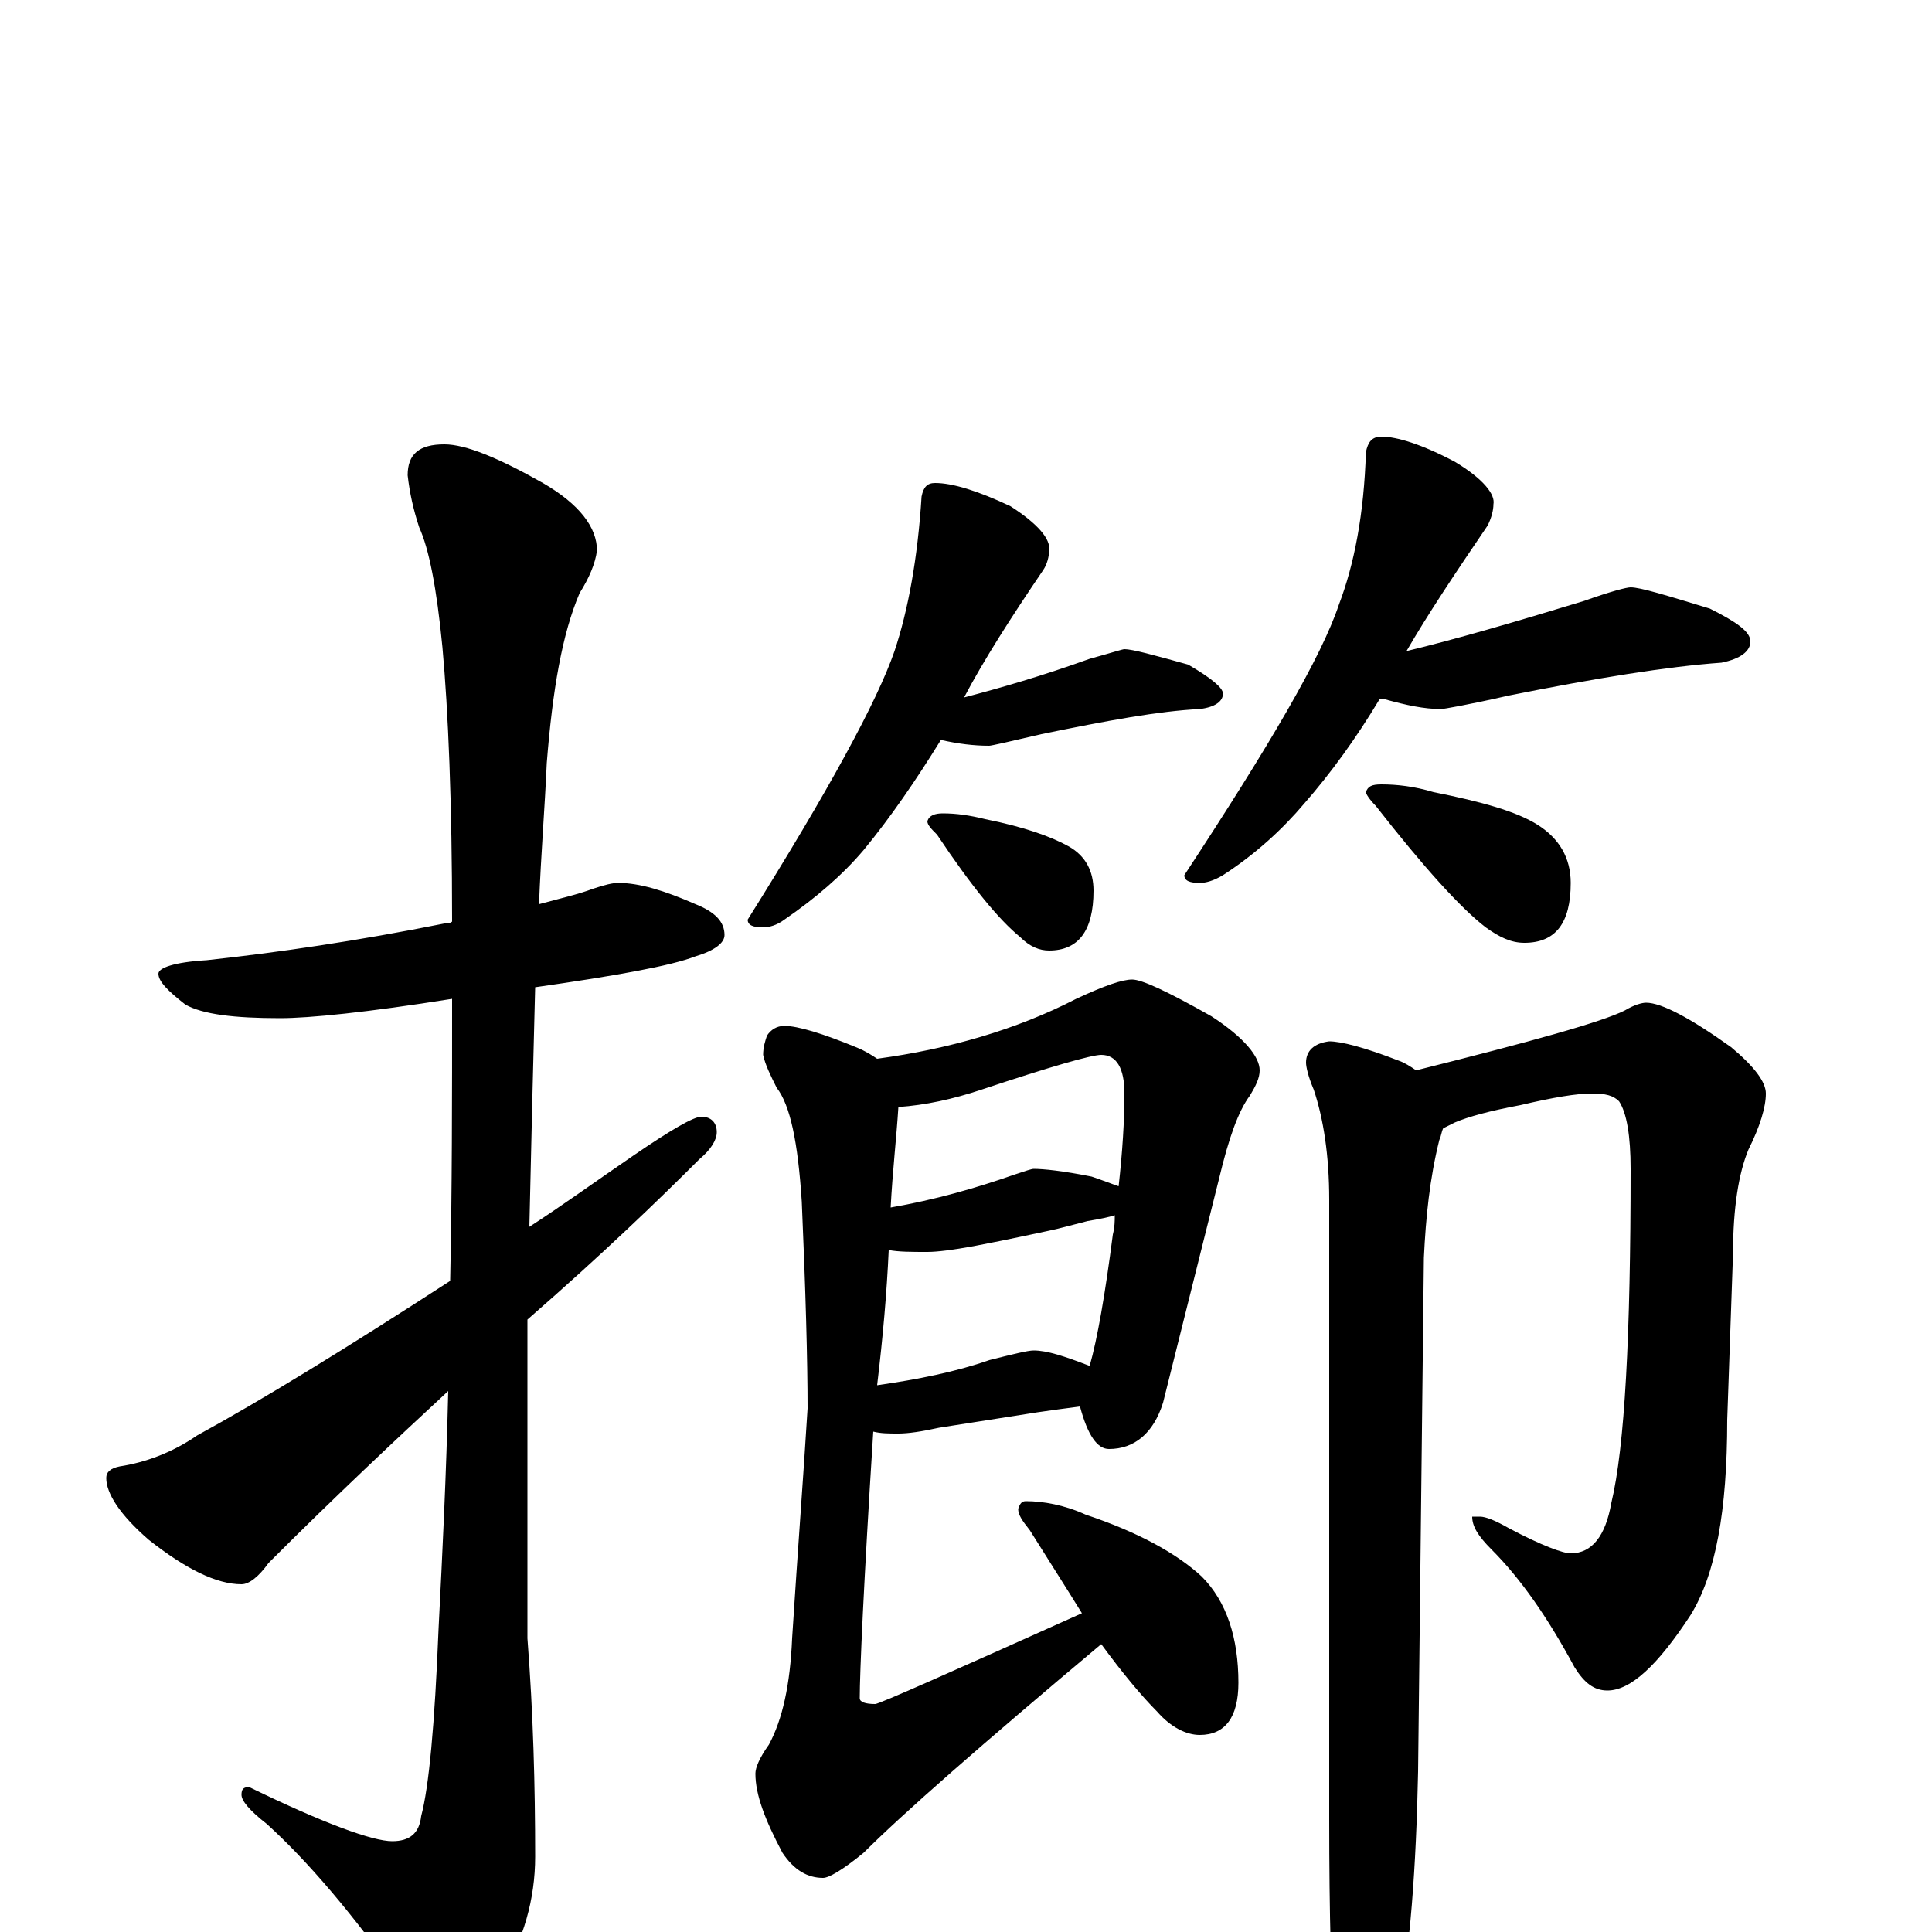 <?xml version="1.0" encoding="utf-8" ?>
<!DOCTYPE svg PUBLIC "-//W3C//DTD SVG 1.1//EN" "http://www.w3.org/Graphics/SVG/1.1/DTD/svg11.dtd">
<svg version="1.1" id="Layer_1" xmlns="http://www.w3.org/2000/svg" xmlns:xlink="http://www.w3.org/1999/xlink" x="0px" y="145px" width="1000px" height="1000px" viewBox="0 0 1000 1000" enable-background="new 0 0 1000 1000" xml:space="preserve">
<g id="Layer_1">
<path id="glyph" transform="matrix(1 0 0 -1 0 1000)" d="M320,543C331,543 344,539 360,532C370,528 375,523 375,516C375,512 370,508 360,505C347,500 319,495 277,489C276,451 275,410 274,365C291,376 309,389 328,402C347,415 359,422 363,422C368,422 371,419 371,414C371,410 368,405 362,400C341,379 312,351 273,317C273,302 273,288 273,273l0,-121C276,113 277,76 277,39C277,17 271,-4 259,-24C248,-41 240,-50 234,-50C227,-50 218,-43 209,-28C183,9 159,37 138,56C129,63 125,68 125,71C125,74 126,75 129,75C168,56 193,47 203,47C212,47 217,51 218,60C222,75 225,107 227,157C229,196 231,237 232,280C205,255 174,226 139,191C134,184 129,180 125,180C112,180 96,188 77,203C62,216 55,227 55,235C55,238 57,240 62,241C75,243 89,248 102,257C135,275 179,302 233,337C234,384 234,432 234,483C190,476 160,473 145,473C121,473 105,475 96,480C87,487 82,492 82,496C82,499 90,502 107,503C144,507 185,513 230,522C231,522 233,522 234,523C234,585 232,632 229,665C226,696 222,716 217,727C214,736 212,745 211,754C211,765 217,770 230,770C241,770 258,763 281,750C300,739 309,727 309,715C308,708 305,701 300,693C291,672 286,643 283,605C282,582 280,558 279,532C290,535 299,537 307,540C313,542 317,543 320,543M484,750C493,750 506,746 523,738C537,729 544,721 543,715C543,712 542,708 540,705C523,680 509,658 499,639C518,644 539,650 564,659C575,662 581,664 582,664C586,664 597,661 615,656C627,649 633,644 633,641C633,637 629,634 621,633C600,632 573,627 539,620C522,616 513,614 512,614C504,614 496,615 487,617C474,596 461,577 447,560C436,547 422,535 406,524C402,521 398,520 395,520C390,520 387,521 387,524C429,591 454,637 463,663C470,684 475,711 477,743C478,748 480,750 484,750M488,579C495,579 502,578 510,576C530,572 544,567 553,562C562,557 566,549 566,539C566,518 558,508 543,508C538,508 533,510 528,515C517,524 503,541 485,568C482,571 480,573 480,575C481,578 484,579 488,579M715,774C723,774 736,770 753,761C768,752 774,744 773,739C773,736 772,732 770,728C753,703 739,682 728,663C753,669 784,678 820,689C834,694 842,696 844,696C849,696 862,692 885,685C899,678 906,673 906,668C906,663 901,659 891,657C863,655 826,649 781,640C759,635 747,633 746,633C737,633 728,635 717,638C716,638 715,638 714,638C702,618 689,600 675,584C664,571 650,558 633,547C628,544 624,543 621,543C616,543 613,544 613,547C657,614 684,660 693,687C701,708 706,734 707,766C708,771 710,774 715,774M715,594C723,594 732,593 742,590C767,585 785,580 796,573C807,566 813,556 813,543C813,522 805,512 789,512C782,512 776,515 769,520C756,530 737,551 712,583C709,586 707,589 707,590C708,593 710,594 715,594M586,493C591,493 604,487 627,474C644,463 652,453 652,446C652,442 650,438 647,433C641,425 636,411 631,390l-29,-116C597,258 587,250 574,250C568,250 563,257 559,272C551,271 544,270 537,269l-51,-8C477,259 470,258 465,258C460,258 456,258 452,259C447,180 445,134 445,121C445,119 448,118 453,118C455,118 491,134 560,165C552,178 543,192 533,208C529,213 527,216 527,219C528,222 529,223 531,223C540,223 551,221 562,216C589,207 609,196 622,184C635,171 641,152 641,129C641,111 634,102 621,102C614,102 606,106 599,114C591,122 581,134 570,149C508,97 467,61 447,41C436,32 429,28 426,28C418,28 411,32 405,41C396,58 391,71 391,82C391,85 393,90 398,97C405,110 409,128 410,152C413,199 416,238 418,271C418,296 417,332 415,378C413,409 409,428 402,437C399,443 396,449 395,454C395,458 396,461 397,464C399,467 402,469 406,469C413,469 426,465 443,458C448,456 451,454 454,452C491,457 526,467 557,483C572,490 581,493 586,493M465,427C464,411 462,394 461,375C484,379 505,385 525,392C531,394 534,395 535,395C540,395 550,394 565,391C571,389 576,387 579,386C581,404 582,420 582,434C582,447 578,454 570,454C565,454 544,448 508,436C493,431 479,428 465,427M460,353C459,331 457,308 454,283C475,286 495,290 512,296C524,299 532,301 535,301C542,301 551,298 564,293C568,307 572,330 576,361C577,365 577,368 577,371C574,370 569,369 563,368C555,366 548,364 543,363C538,362 525,359 504,355C493,353 485,352 480,352C472,352 465,352 460,353M852,481C860,481 875,473 896,458C908,448 914,440 914,434C914,427 911,417 905,405C900,393 897,375 897,351l-3,-86C894,218 888,185 875,164C858,138 844,125 832,125C825,125 820,129 815,137C801,163 787,183 772,198C765,205 762,210 762,215l4,0C769,215 774,213 781,209C798,200 809,196 813,196C824,196 831,205 834,222C841,251 844,309 844,395C844,412 842,424 838,430C835,433 831,434 824,434C816,434 804,432 787,428C771,425 760,422 753,419C751,418 749,417 747,416C746,414 746,412 745,410C740,390 738,370 737,349l-3,-266C733,34 730,-9 723,-46C716,-75 709,-89 703,-89C698,-89 694,-79 691,-58C689,-29 688,9 688,58l0,321C688,402 685,421 680,436C677,443 676,448 676,450C676,456 680,460 688,461C694,461 706,458 724,451C727,450 730,448 733,446C793,461 829,471 841,477C846,480 850,481 852,481z"/>
</g>
</svg>
